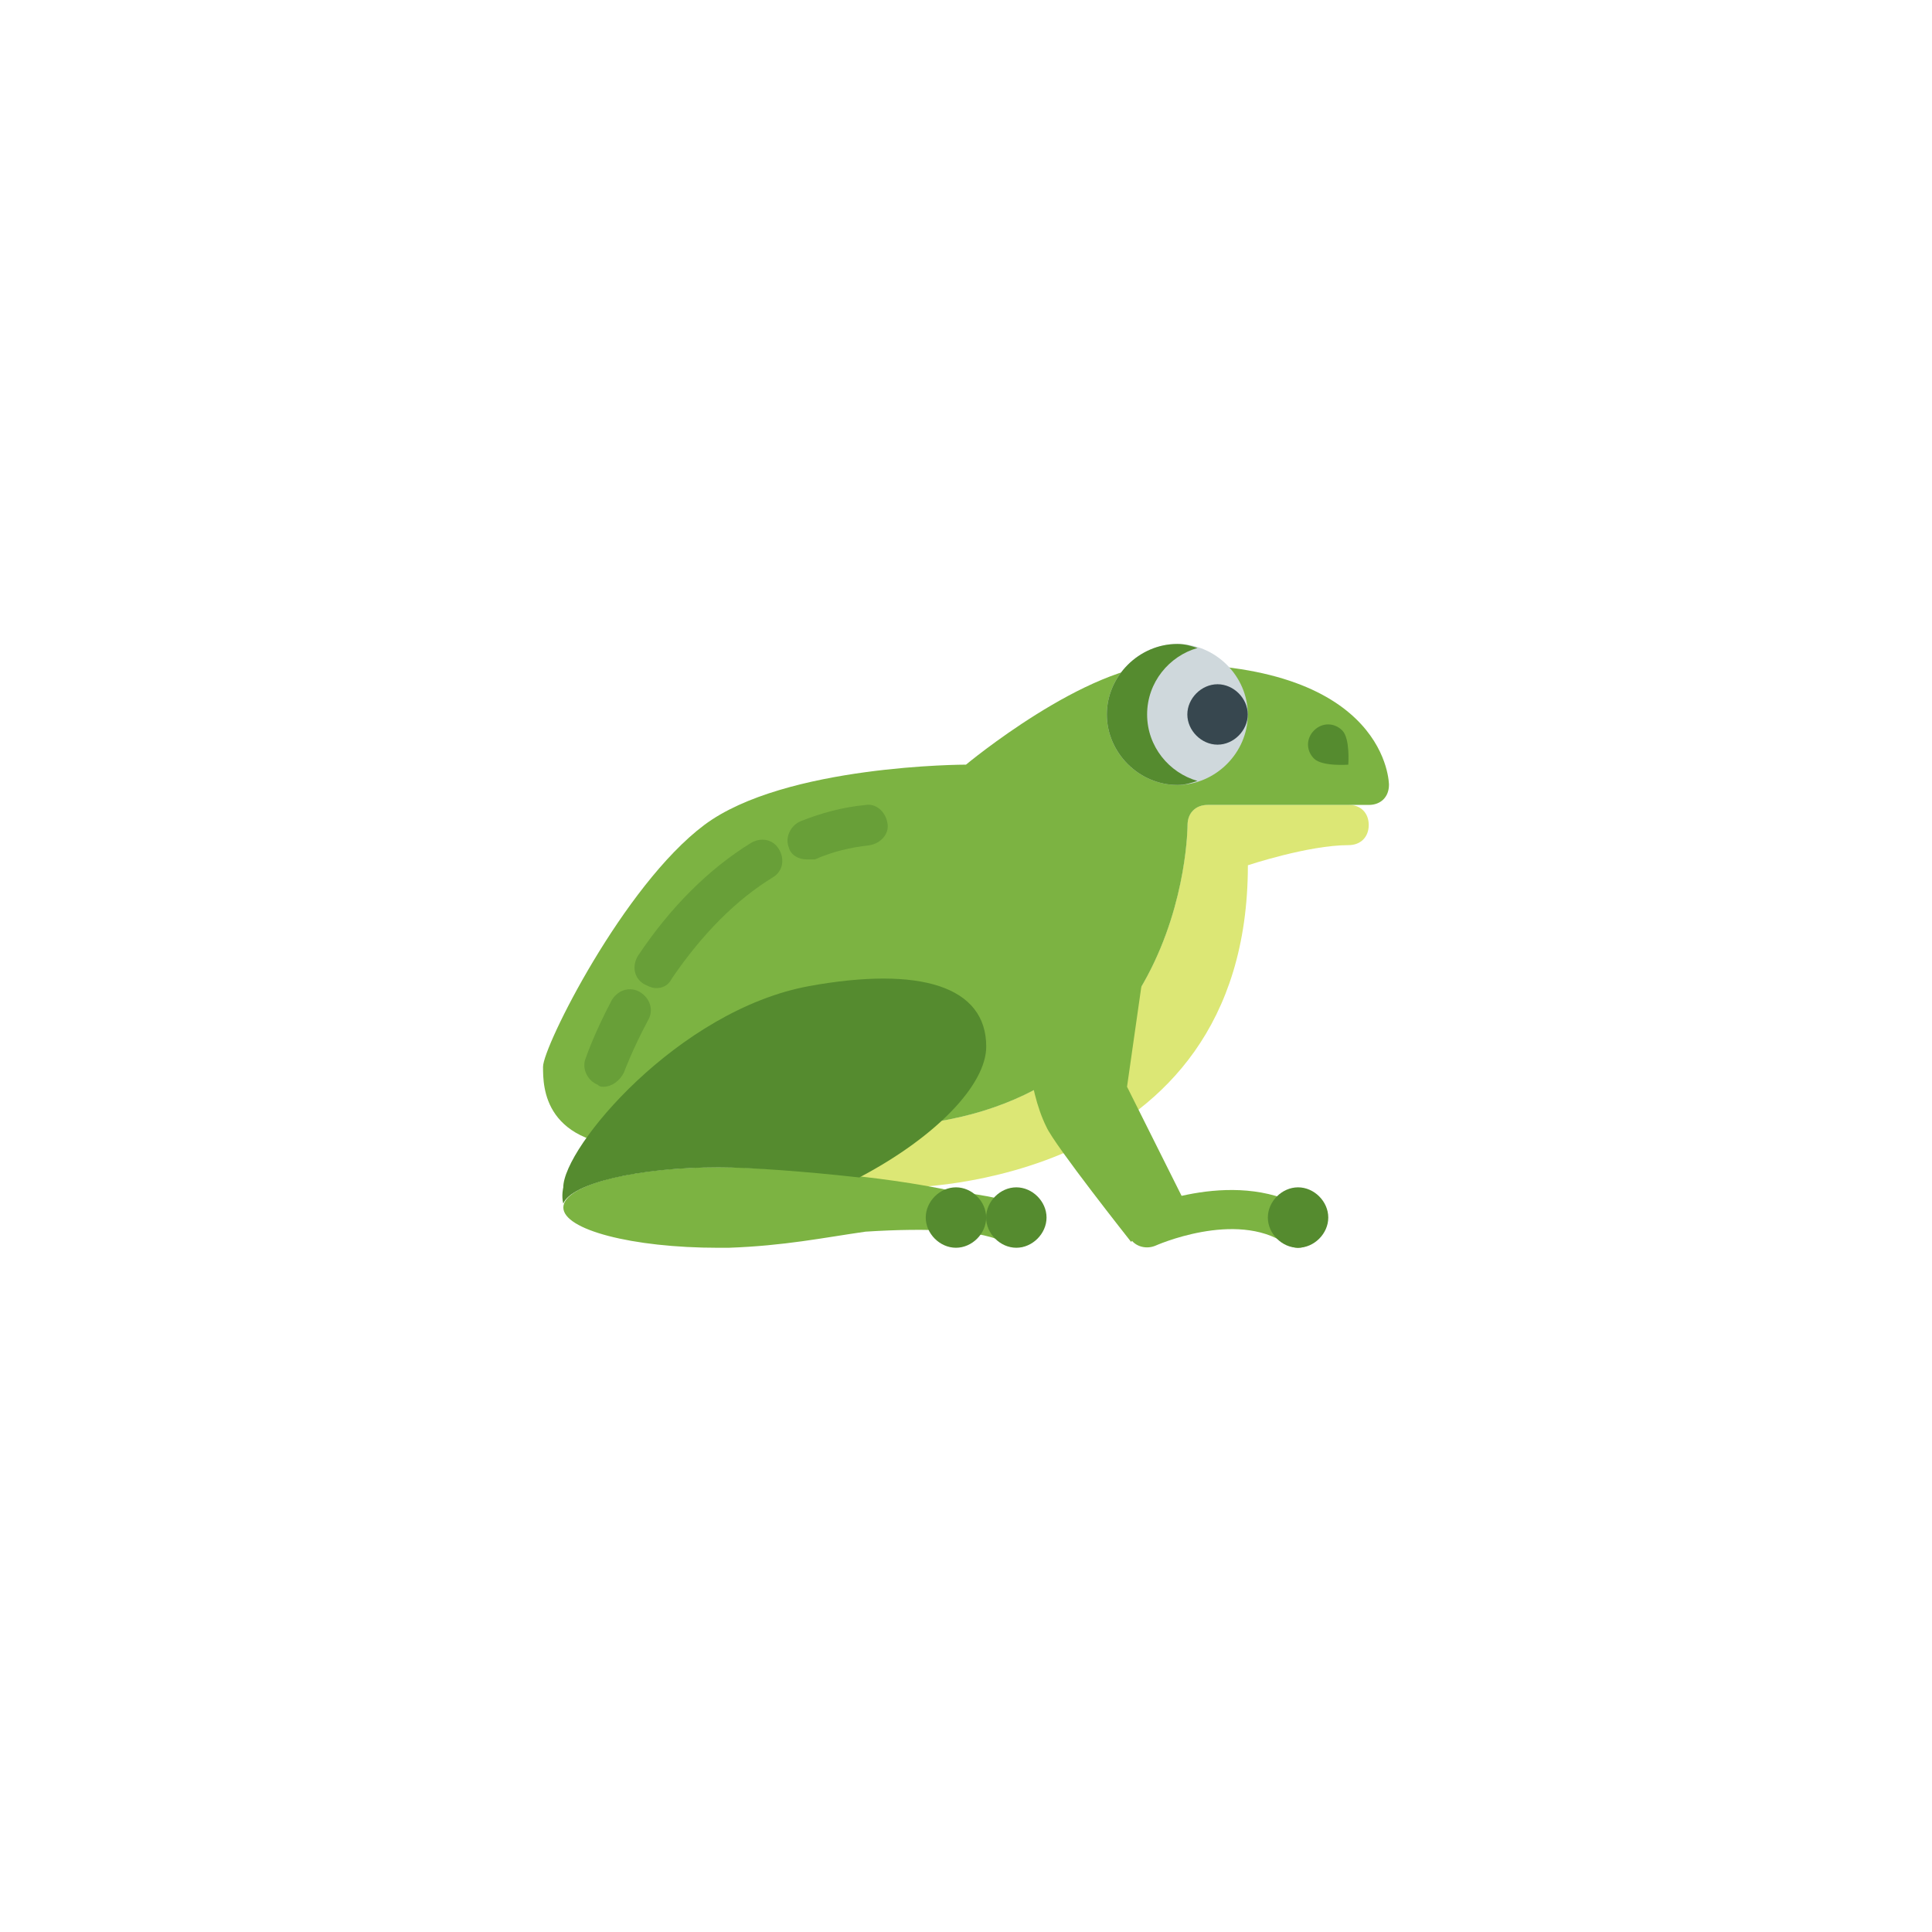 <?xml version="1.0" encoding="UTF-8" standalone="no" ?>
<!DOCTYPE svg PUBLIC "-//W3C//DTD SVG 1.1//EN" "http://www.w3.org/Graphics/SVG/1.1/DTD/svg11.dtd">
<svg xmlns="http://www.w3.org/2000/svg" xmlns:xlink="http://www.w3.org/1999/xlink" version="1.1" width="400" height="400" viewBox="0 0 400 400" xml:space="preserve">
<desc>Created with Fabric.js 3.6.2</desc>
<defs>
</defs>
<g transform="matrix(4.17 0 0 4.17 229.17 206.25)" id="surface1"  >
<path style="stroke: none; stroke-width: 1; stroke-dasharray: none; stroke-linecap: butt; stroke-dashoffset: 0; stroke-linejoin: miter; stroke-miterlimit: 4; fill: rgb(220,231,117); fill-rule: nonzero; opacity: 1;"  transform=" translate(-31, -25.5)" d="M 43 16 h -7 c -0.6 0 -1 0.4 -1 1 c 0 0 0 15 -16 15 h -1 v 3 h 3 c 0 0 17 0 17 -16 c 0 0 3 -1 5 -1 c 0.6 0 1 -0.4 1 -1 S 43.6 16 43 16 z" stroke-linecap="round" />
</g>
<g transform="matrix(4.17 0 0 4.17 253.32 252.35)" id="surface1"  >
<path style="stroke: none; stroke-width: 1; stroke-dasharray: none; stroke-linecap: butt; stroke-dashoffset: 0; stroke-linejoin: miter; stroke-miterlimit: 4; fill: rgb(124,179,66); fill-rule: nonzero; opacity: 1;"  transform=" translate(-36.8, -36.56)" d="M 40.5 38 c -0.2 0 -0.4 -0.1 -0.6 -0.2 c -2.5 -1.7 -6.5 0.1 -6.5 0.1 c -0.5 0.2 -1.1 0 -1.3 -0.5 c -0.2 -0.5 0 -1.1 0.5 -1.3 c 0.2 -0.1 5 -2.2 8.5 0.1 c 0.5 0.3 0.6 0.9 0.3 1.4 C 41.1 37.8 40.8 38 40.5 38 z" stroke-linecap="round" />
</g>
<g transform="matrix(4.17 0 0 4.17 200 187.5)" id="surface1"  >
<path style="stroke: none; stroke-width: 1; stroke-dasharray: none; stroke-linecap: butt; stroke-dashoffset: 0; stroke-linejoin: miter; stroke-miterlimit: 4; fill: rgb(124,179,66); fill-rule: nonzero; opacity: 1;"  transform=" translate(-24, -21)" d="M 34 9 c -4 0 -10 5 -10 5 s -9 0 -13 3 S 3 28 3 29 s 0 4 5 4 l 10 -1 h 1 c 16 0 16 -15 16 -15 c 0 -0.6 0.4 -1 1 -1 h 8 c 0.6 0 1 -0.4 1 -1 C 45 15 45 9 34 9 z" stroke-linecap="round" />
</g>
<g transform="matrix(4.17 0 0 4.17 229.17 226.46)" id="surface1"  >
<path style="stroke: none; stroke-width: 1; stroke-dasharray: none; stroke-linecap: butt; stroke-dashoffset: 0; stroke-linejoin: miter; stroke-miterlimit: 4; fill: rgb(124,179,66); fill-rule: nonzero; opacity: 1;"  transform=" translate(-31, -30.35)" d="M 32.2 37.7 c 0 0 -3.8 -4.8 -4.2 -5.7 c -1 -2 -1 -5 -1 -5 l 6 -4 l -1 7 l 3 6 C 35 36 33.2 36.7 32.2 37.7 z" stroke-linecap="round" />
</g>
<g transform="matrix(4.17 0 0 4.17 165.63 250)" id="surface1"  >
<path style="stroke: none; stroke-width: 1; stroke-dasharray: none; stroke-linecap: butt; stroke-dashoffset: 0; stroke-linejoin: miter; stroke-miterlimit: 4; fill: rgb(124,179,66); fill-rule: nonzero; opacity: 1;"  transform=" translate(-15.75, -36)" d="M 27.1 36.2 c -0.8 -0.6 -2.1 -0.8 -3.7 -1 c -3.6 -0.8 -9 -1.2 -11.7 -1.2 C 7.4 34 4 34.9 4 36 s 3.4 2 7.7 2 c 0.1 0 0.2 0 0.3 0 c 0 0 0 0 0 0 c 0.1 0 0.1 0 0.2 0 c 2.8 -0.1 4.7 -0.5 6.8 -0.8 c 3.1 -0.2 5.9 -0.1 7 0.6 c 0.5 0.3 1.1 0.2 1.4 -0.3 C 27.6 37.1 27.5 36.5 27.1 36.2 z" stroke-linecap="round" />
</g>
<g transform="matrix(4.17 0 0 4.17 243.75 147.92)" id="surface1"  >
<path style="stroke: none; stroke-width: 1; stroke-dasharray: none; stroke-linecap: butt; stroke-dashoffset: 0; stroke-linejoin: miter; stroke-miterlimit: 4; fill: rgb(207,216,220); fill-rule: nonzero; opacity: 1;"  transform=" translate(-34.5, -11.5)" d="M 38 11.5 c 0 1.9 -1.6 3.5 -3.5 3.5 S 31 13.4 31 11.5 S 32.6 8 34.5 8 S 38 9.6 38 11.5 z" stroke-linecap="round" />
</g>
<g transform="matrix(4.17 0 0 4.17 252.08 147.92)" id="surface1"  >
<path style="stroke: none; stroke-width: 1; stroke-dasharray: none; stroke-linecap: butt; stroke-dashoffset: 0; stroke-linejoin: miter; stroke-miterlimit: 4; fill: rgb(55,71,79); fill-rule: nonzero; opacity: 1;"  transform=" translate(-36.5, -11.5)" d="M 38 11.5 c 0 0.8 -0.7 1.5 -1.5 1.5 S 35 12.3 35 11.5 s 0.7 -1.5 1.5 -1.5 S 38 10.7 38 11.5 z" stroke-linecap="round" />
</g>
<g transform="matrix(4.17 0 0 4.17 238.54 147.92)" id="surface1"  >
<path style="stroke: none; stroke-width: 1; stroke-dasharray: none; stroke-linecap: butt; stroke-dashoffset: 0; stroke-linejoin: miter; stroke-miterlimit: 4; fill: rgb(85,139,47); fill-rule: nonzero; opacity: 1;"  transform=" translate(-33.25, -11.5)" d="M 33 11.5 c 0 -1.6 1.1 -2.9 2.5 -3.3 c -0.3 -0.1 -0.6 -0.2 -1 -0.2 C 32.6 8 31 9.6 31 11.5 s 1.6 3.5 3.5 3.5 c 0.4 0 0.7 -0.1 1 -0.2 C 34.1 14.4 33 13.1 33 11.5 z" stroke-linecap="round" />
</g>
<g transform="matrix(4.17 0 0 4.17 268.75 252.08)" id="surface1"  >
<path style="stroke: none; stroke-width: 1; stroke-dasharray: none; stroke-linecap: butt; stroke-dashoffset: 0; stroke-linejoin: miter; stroke-miterlimit: 4; fill: rgb(85,139,47); fill-rule: nonzero; opacity: 1;"  transform=" translate(-40.5, -36.5)" d="M 42 36.5 c 0 0.8 -0.7 1.5 -1.5 1.5 S 39 37.3 39 36.5 s 0.7 -1.5 1.5 -1.5 S 42 35.7 42 36.5 z" stroke-linecap="round" />
</g>
<g transform="matrix(4.17 0 0 4.17 275.02 154.19)" id="surface1"  >
<path style="stroke: none; stroke-width: 1; stroke-dasharray: none; stroke-linecap: butt; stroke-dashoffset: 0; stroke-linejoin: miter; stroke-miterlimit: 4; fill: rgb(85,139,47); fill-rule: nonzero; opacity: 1;"  transform=" translate(-42.01, -13.01)" d="M 42.7 12.3 C 43.1 12.7 43 14 43 14 s -1.3 0.1 -1.7 -0.3 s -0.4 -1 0 -1.4 S 42.3 11.9 42.7 12.3 z" stroke-linecap="round" />
</g>
<g transform="matrix(4.17 0 0 4.17 210.42 252.08)" id="surface1"  >
<path style="stroke: none; stroke-width: 1; stroke-dasharray: none; stroke-linecap: butt; stroke-dashoffset: 0; stroke-linejoin: miter; stroke-miterlimit: 4; fill: rgb(85,139,47); fill-rule: nonzero; opacity: 1;"  transform=" translate(-26.5, -36.5)" d="M 28 36.5 c 0 0.8 -0.7 1.5 -1.5 1.5 S 25 37.3 25 36.5 s 0.7 -1.5 1.5 -1.5 S 28 35.7 28 36.5 z" stroke-linecap="round" />
</g>
<g transform="matrix(4.17 0 0 4.17 197.92 252.08)" id="surface1"  >
<path style="stroke: none; stroke-width: 1; stroke-dasharray: none; stroke-linecap: butt; stroke-dashoffset: 0; stroke-linejoin: miter; stroke-miterlimit: 4; fill: rgb(85,139,47); fill-rule: nonzero; opacity: 1;"  transform=" translate(-23.5, -36.5)" d="M 25 36.5 c 0 0.8 -0.7 1.5 -1.5 1.5 S 22 37.3 22 36.5 s 0.7 -1.5 1.5 -1.5 S 25 35.7 25 36.5 z" stroke-linecap="round" />
</g>
<g transform="matrix(4.17 0 0 4.17 160.32 225.89)" id="surface1"  >
<path style="stroke: none; stroke-width: 1; stroke-dasharray: none; stroke-linecap: butt; stroke-dashoffset: 0; stroke-linejoin: miter; stroke-miterlimit: 4; fill: rgb(85,139,47); fill-rule: nonzero; opacity: 1;"  transform=" translate(-14.48, -30.21)" d="M 11.7 34 c 1.6 0 4.3 0.2 7 0.5 c 3.8 -2 6.3 -4.6 6.3 -6.5 c 0 -3 -3.3 -4 -8.8 -3 C 9.7 26.2 4 33 4 35 c 0 0 -0.1 0.4 0 0.8 C 4.4 34.8 7.7 34 11.7 34 z" stroke-linecap="round" />
</g>
<g transform="matrix(4.17 0 0 4.17 127.87 214.91)" id="surface1"  >
<path style="stroke: none; stroke-width: 1; stroke-dasharray: none; stroke-linecap: butt; stroke-dashoffset: 0; stroke-linejoin: miter; stroke-miterlimit: 4; fill: rgb(104,159,56); fill-rule: nonzero; opacity: 1;"  transform=" translate(-6.69, -27.58)" d="M 6 30 c -0.1 0 -0.2 0 -0.3 -0.1 c -0.5 -0.2 -0.8 -0.8 -0.6 -1.3 c 0 0 0.4 -1.2 1.3 -2.9 c 0.3 -0.5 0.9 -0.7 1.4 -0.4 c 0.5 0.3 0.7 0.9 0.4 1.4 c -0.8 1.5 -1.2 2.6 -1.2 2.6 C 6.8 29.7 6.4 30 6 30 z" stroke-linecap="round" />
</g>
<g transform="matrix(4.17 0 0 4.17 146.67 189.23)" id="surface1"  >
<path style="stroke: none; stroke-width: 1; stroke-dasharray: none; stroke-linecap: butt; stroke-dashoffset: 0; stroke-linejoin: miter; stroke-miterlimit: 4; fill: rgb(104,159,56); fill-rule: nonzero; opacity: 1;"  transform=" translate(-11.2, -21.42)" d="M 8.6 25.1 c -0.2 0 -0.4 -0.1 -0.6 -0.2 c -0.5 -0.3 -0.6 -0.9 -0.3 -1.4 c 1.6 -2.4 3.5 -4.3 5.6 -5.6 c 0.5 -0.3 1.1 -0.2 1.4 0.3 c 0.3 0.5 0.2 1.1 -0.3 1.4 c -1.8 1.1 -3.5 2.8 -5 5 C 9.2 25 8.9 25.1 8.6 25.1 z" stroke-linecap="round" />
</g>
<g transform="matrix(4.17 0 0 4.17 173.44 172.26)" id="surface1"  >
<path style="stroke: none; stroke-width: 1; stroke-dasharray: none; stroke-linecap: butt; stroke-dashoffset: 0; stroke-linejoin: miter; stroke-miterlimit: 4; fill: rgb(104,159,56); fill-rule: nonzero; opacity: 1;"  transform=" translate(-17.63, -17.34)" d="M 16.1 18.7 c -0.4 0 -0.8 -0.2 -0.9 -0.6 c -0.2 -0.5 0.1 -1.1 0.6 -1.3 c 1 -0.4 2.1 -0.7 3.2 -0.8 c 0.5 -0.1 1 0.3 1.1 0.9 c 0.1 0.5 -0.3 1 -0.9 1.1 c -0.9 0.1 -1.8 0.3 -2.7 0.7 C 16.3 18.7 16.2 18.7 16.1 18.7 z" stroke-linecap="round" />
</g>
</svg>